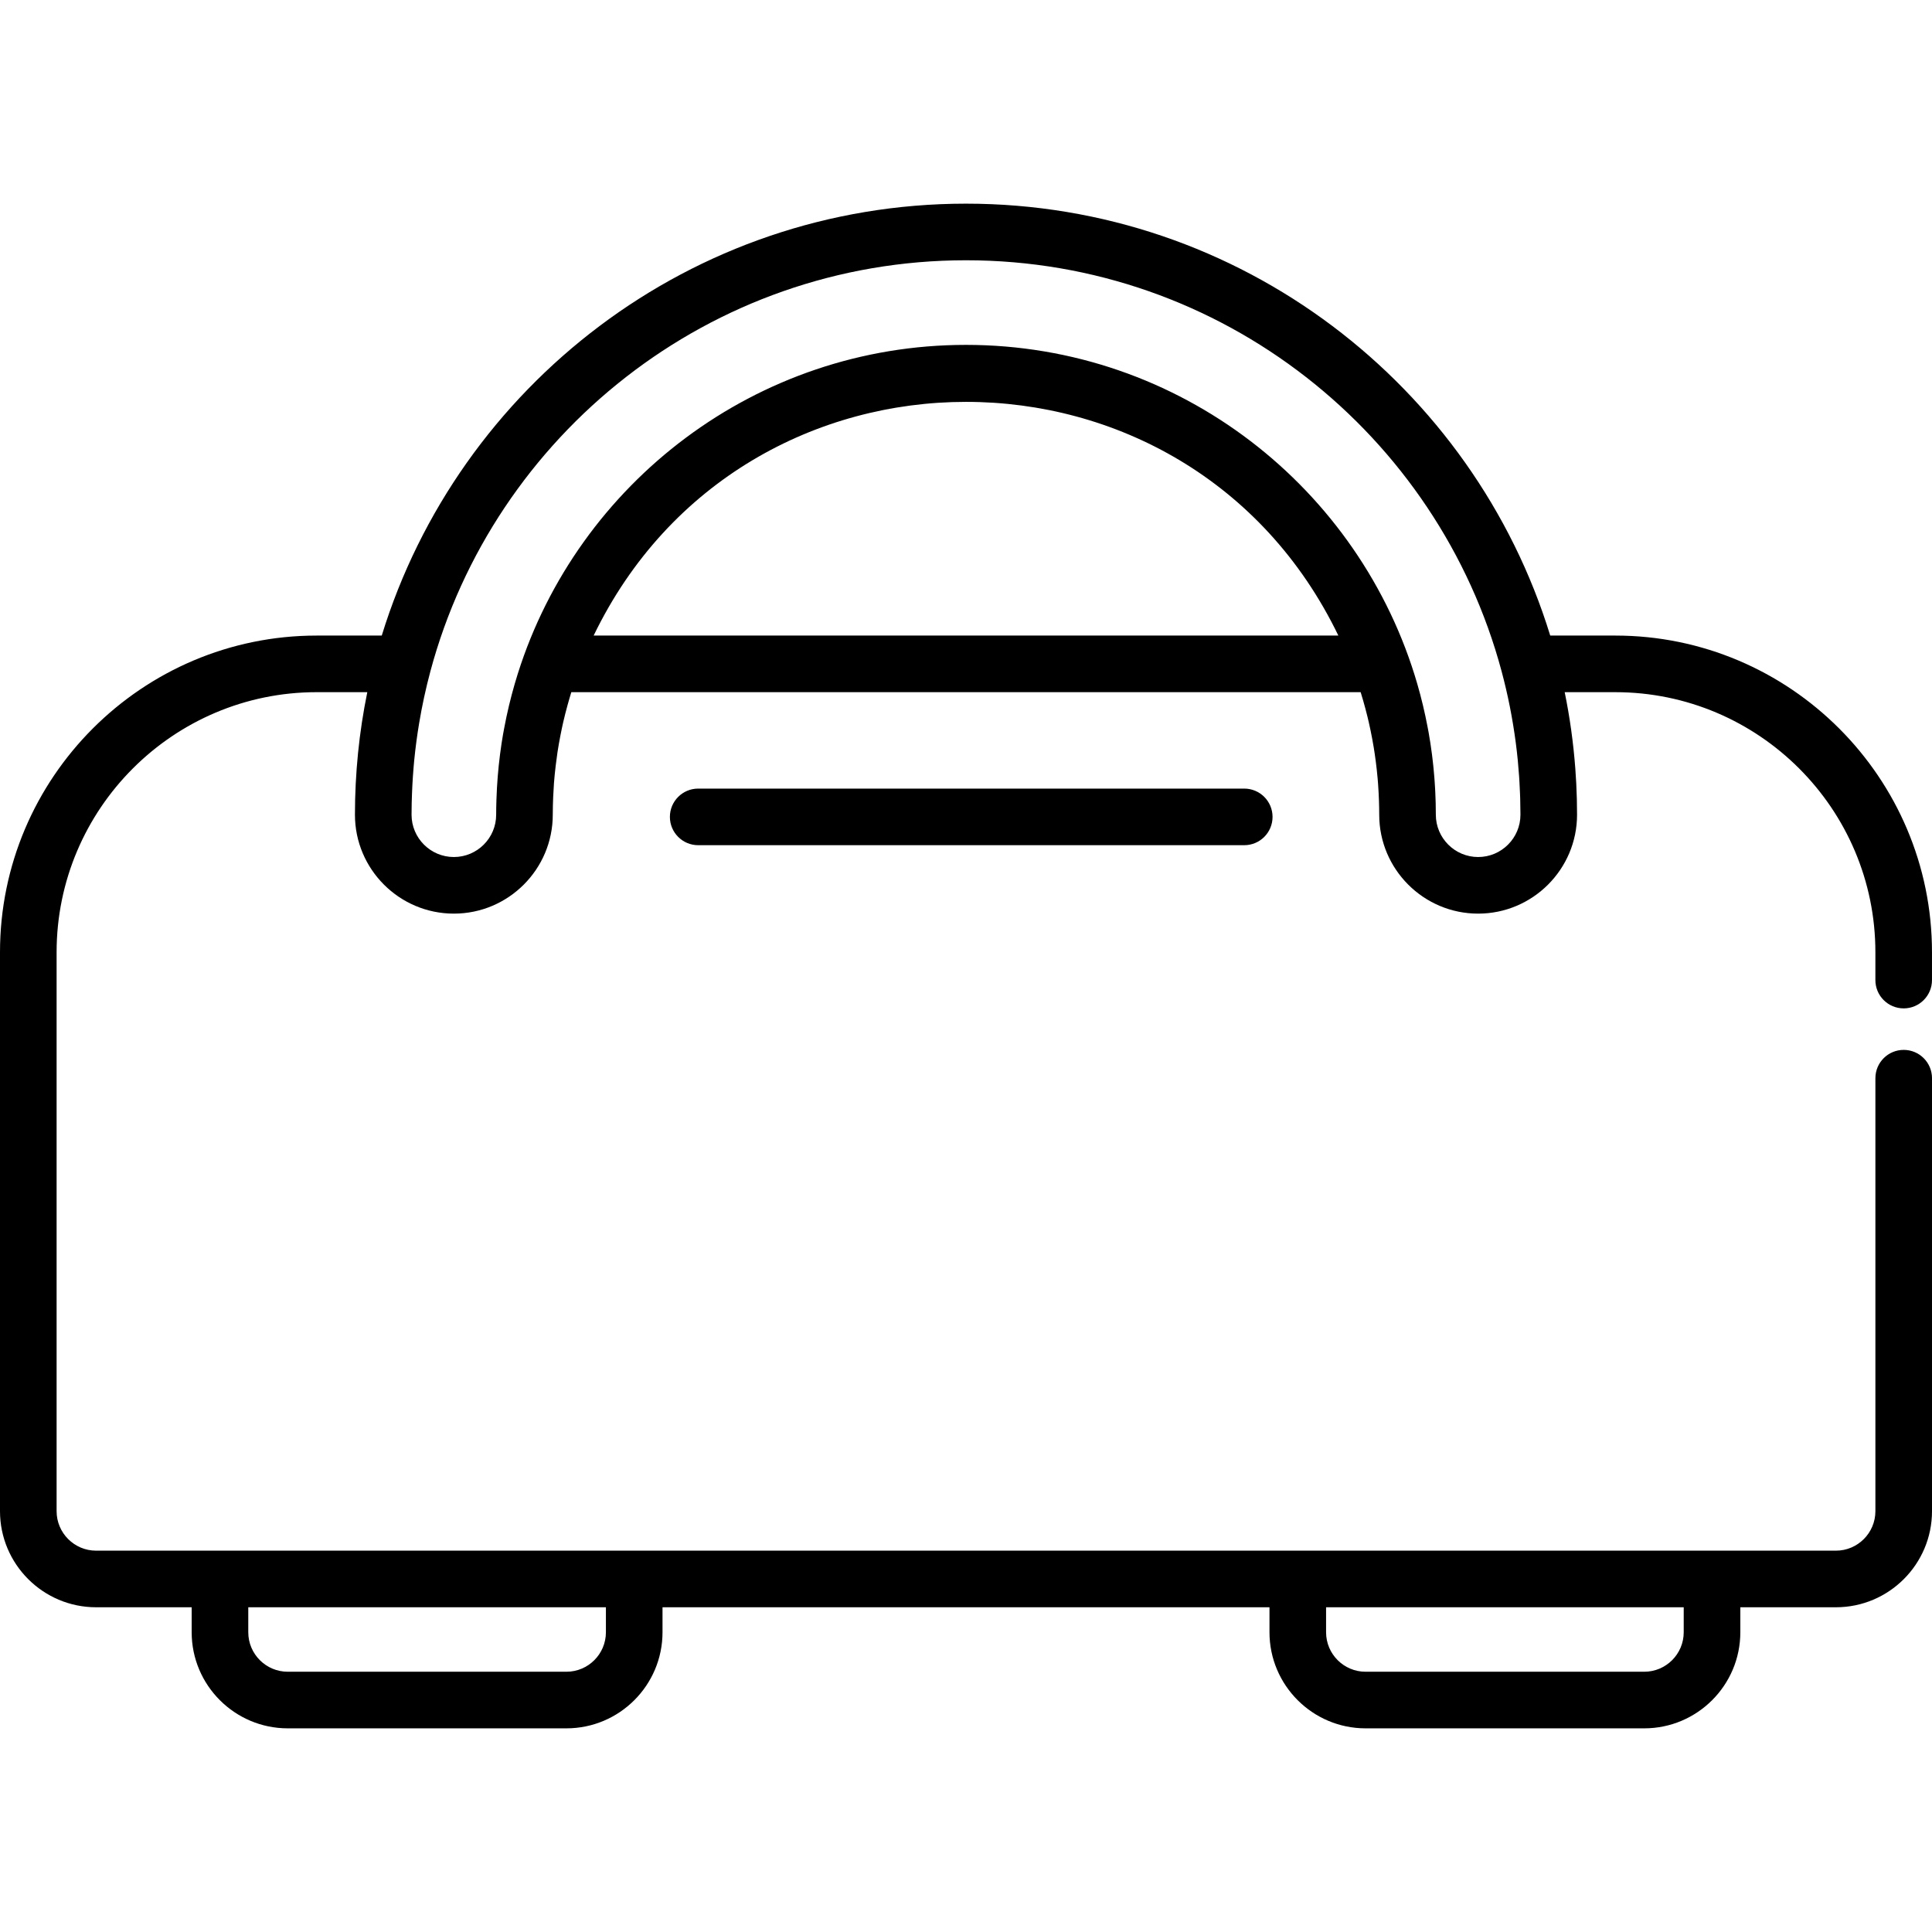 <?xml version="1.0" encoding="iso-8859-1"?>
<!-- Generator: Adobe Illustrator 19.0.0, SVG Export Plug-In . SVG Version: 6.00 Build 0)  -->
<svg xmlns="http://www.w3.org/2000/svg" xmlns:xlink="http://www.w3.org/1999/xlink" version="1.1" id="Layer_1" x="0px" y="0px" viewBox="0 0 512.001 512.001" style="enable-background:new 0 0 512.001 512.001;" xml:space="preserve">
<g>
	<g>
		<g>
			<path d="M504.501,278.231c-4.143,0-7.5,3.357-7.5,7.5v114.748c-0.001,5.77-4.695,10.464-10.465,10.464H25.465     c-5.77,0-10.464-4.693-10.464-10.464V252.361c0-38.007,30.921-68.928,68.928-68.928h13.408     c-2.175,10.643-3.272,21.517-3.272,32.475c0,14.454,11.759,26.213,26.213,26.213s26.213-11.759,26.213-26.213     c0-1.48,0.045-3.225,0.105-4.652c0.046-1.096,0.123-2.523,0.21-3.697c0.114-1.503,0.274-3.063,0.451-4.578     c0.154-1.304,0.385-3,0.485-3.64c0.222-1.458,0.499-3.009,0.78-4.451c0.282-1.443,0.592-2.882,0.753-3.571     c0.325-1.408,0.726-2.981,1.09-4.298c0.328-1.2,0.672-2.396,1.042-3.585h209.186c0.442,1.418,0.96,3.246,1.221,4.24     c0.453,1.691,0.823,3.225,0.943,3.786c0.319,1.389,0.648,3.015,0.894,4.321c0.345,1.854,0.502,2.854,0.667,3.979     c0.202,1.351,0.402,2.941,0.54,4.206c0.252,2.321,0.28,2.932,0.359,3.933c0.102,1.405,0.182,3.016,0.225,4.322     c0.04,1.227,0.068,2.454,0.068,3.686c0,14.454,11.759,26.213,26.213,26.213c14.455,0,26.215-11.759,26.215-26.213     c0-2.753-0.07-5.504-0.21-8.248c-0.066-1.283-0.148-2.563-0.242-3.838c-0.005-0.061-0.007-0.122-0.012-0.184     c-0.517-6.861-1.462-13.606-2.811-20.204h13.408c38.007,0,68.928,30.921,68.928,68.928v7.37c0,4.143,3.357,7.5,7.5,7.5     s7.5-3.357,7.5-7.5v-7.37c0-46.278-37.65-83.929-83.929-83.929h-17.241c-20.339-66.199-82.052-114.462-154.829-114.462     s-134.49,48.263-154.829,114.462H83.928C37.65,168.432,0,206.082,0,252.361v148.118c0,14.041,11.424,25.465,25.465,25.465h25.33     v6.621c0,14.041,11.424,25.465,25.465,25.465h73.85c14.041,0,25.465-11.424,25.465-25.465v-6.621h160.852v6.621     c0,14.041,11.424,25.465,25.465,25.465h73.85c14.041,0,25.465-11.424,25.465-25.465v-6.621h25.332     c14.041,0,25.465-11.424,25.465-25.465V285.731C512.001,281.588,508.644,278.231,504.501,278.231z M157.324,168.432     c39.867-82.531,157.44-82.621,197.352,0H157.324z M109.184,210.282c0.056-1.472,0.136-3.019,0.238-4.515     c0.148-2.152,0.264-3.309,0.358-4.355c0.332-3.348,0.795-6.773,1.289-9.698c0.774-4.648,1.77-9.258,2.989-13.808     C130.85,115.249,188.118,68.974,256,68.974s125.15,46.274,141.942,108.932c0.827,3.084,1.552,6.194,2.175,9.326     c0.295,1.48,0.563,2.967,0.811,4.455c0.028,0.17,0.057,0.338,0.084,0.507c0.244,1.49,0.467,2.984,0.664,4.482     c0.002,0.015,0.005,0.029,0.007,0.044c0.203,1.545,0.38,3.094,0.533,4.645c0.019,0.185,0.032,0.37,0.05,0.555     c0.119,1.252,0.221,2.506,0.308,3.76c0.031,0.452,0.059,0.904,0.087,1.357c0.061,1.025,0.11,2.053,0.15,3.08     c0.02,0.487,0.042,0.974,0.057,1.463c0.037,1.264,0.057,2.528,0.061,3.794c0.001,0.179,0.007,0.357,0.007,0.536     c0,6.182-5.029,11.212-11.212,11.212c-6.182-0.004-11.213-5.033-11.213-11.215c0-1-0.015-1.998-0.038-2.995     c-0.008-0.319-0.021-0.638-0.031-0.956c-0.021-0.68-0.045-1.358-0.077-2.036c-0.018-0.373-0.04-0.745-0.06-1.117     c-0.035-0.625-0.074-1.25-0.119-1.874c-0.027-0.384-0.057-0.768-0.088-1.15c-0.05-0.62-0.105-1.238-0.165-1.856     c-0.036-0.373-0.071-0.746-0.11-1.118c-0.068-0.65-0.145-1.301-0.223-1.95c-0.041-0.331-0.077-0.663-0.12-0.993     c-0.107-0.837-0.226-1.672-0.351-2.505c-0.029-0.192-0.057-0.385-0.086-0.577c-0.139-0.888-0.285-1.773-0.442-2.658     c-0.073-0.413-0.154-0.823-0.232-1.235c-0.253-1.35-0.32-1.689-0.608-3.031c-0.213-1-0.371-1.716-0.658-2.909     c-0.252-1.053-0.492-2.003-0.717-2.852c-0.18-0.676-0.524-1.932-0.778-2.813C360.531,129.357,312.594,91.397,256,91.397     c-55.612,0-102.822,36.652-118.754,87.068c-0.006,0.017-0.011,0.033-0.017,0.049c-0.243,0.771-0.724,2.382-0.842,2.788     c-0.249,0.862-0.605,2.159-0.783,2.83c-0.255,0.969-0.511,1.993-0.721,2.873c-0.279,1.162-0.467,2.02-0.663,2.937     c-0.252,1.186-0.301,1.403-0.617,3.091c-0.186,1-0.375,1.968-0.676,3.932c-0.109,0.705-0.278,1.895-0.409,2.919     c-0.043,0.324-0.251,2.065-0.343,2.943c-0.059,0.559-0.193,1.971-0.274,2.971c-0.084,1.059-0.143,1.898-0.205,3.018     c-0.054,0.927-0.092,1.639-0.138,3.146c-0.05,1.49-0.069,2.71-0.069,3.948c0,6.182-5.029,11.212-11.212,11.212     s-11.212-5.029-11.212-11.212C109.066,213.578,109.128,211.84,109.184,210.282z M160.573,432.565     c0,5.77-4.693,10.464-10.464,10.464h-73.85c-5.77,0-10.464-4.693-10.464-10.464v-6.621h94.778V432.565z M446.203,432.565     c0,5.77-4.693,10.464-10.464,10.464h-73.85c-5.77,0-10.464-4.693-10.464-10.464v-6.621h94.778V432.565z"/>
			<path d="M185.029,208.986c-4.143,0-7.5,3.357-7.5,7.5c0,4.143,3.357,7.5,7.5,7.5h144.71c4.143,0,7.5-3.357,7.5-7.5     c0-4.143-3.357-7.5-7.5-7.5H185.029z"/>
		</g>
	</g>
</g>
<g>
</g>
<g>
</g>
<g>
</g>
<g>
</g>
<g>
</g>
<g>
</g>
<g>
</g>
<g>
</g>
<g>
</g>
<g>
</g>
<g>
</g>
<g>
</g>
<g>
</g>
<g>
</g>
<g>
</g>
</svg>
